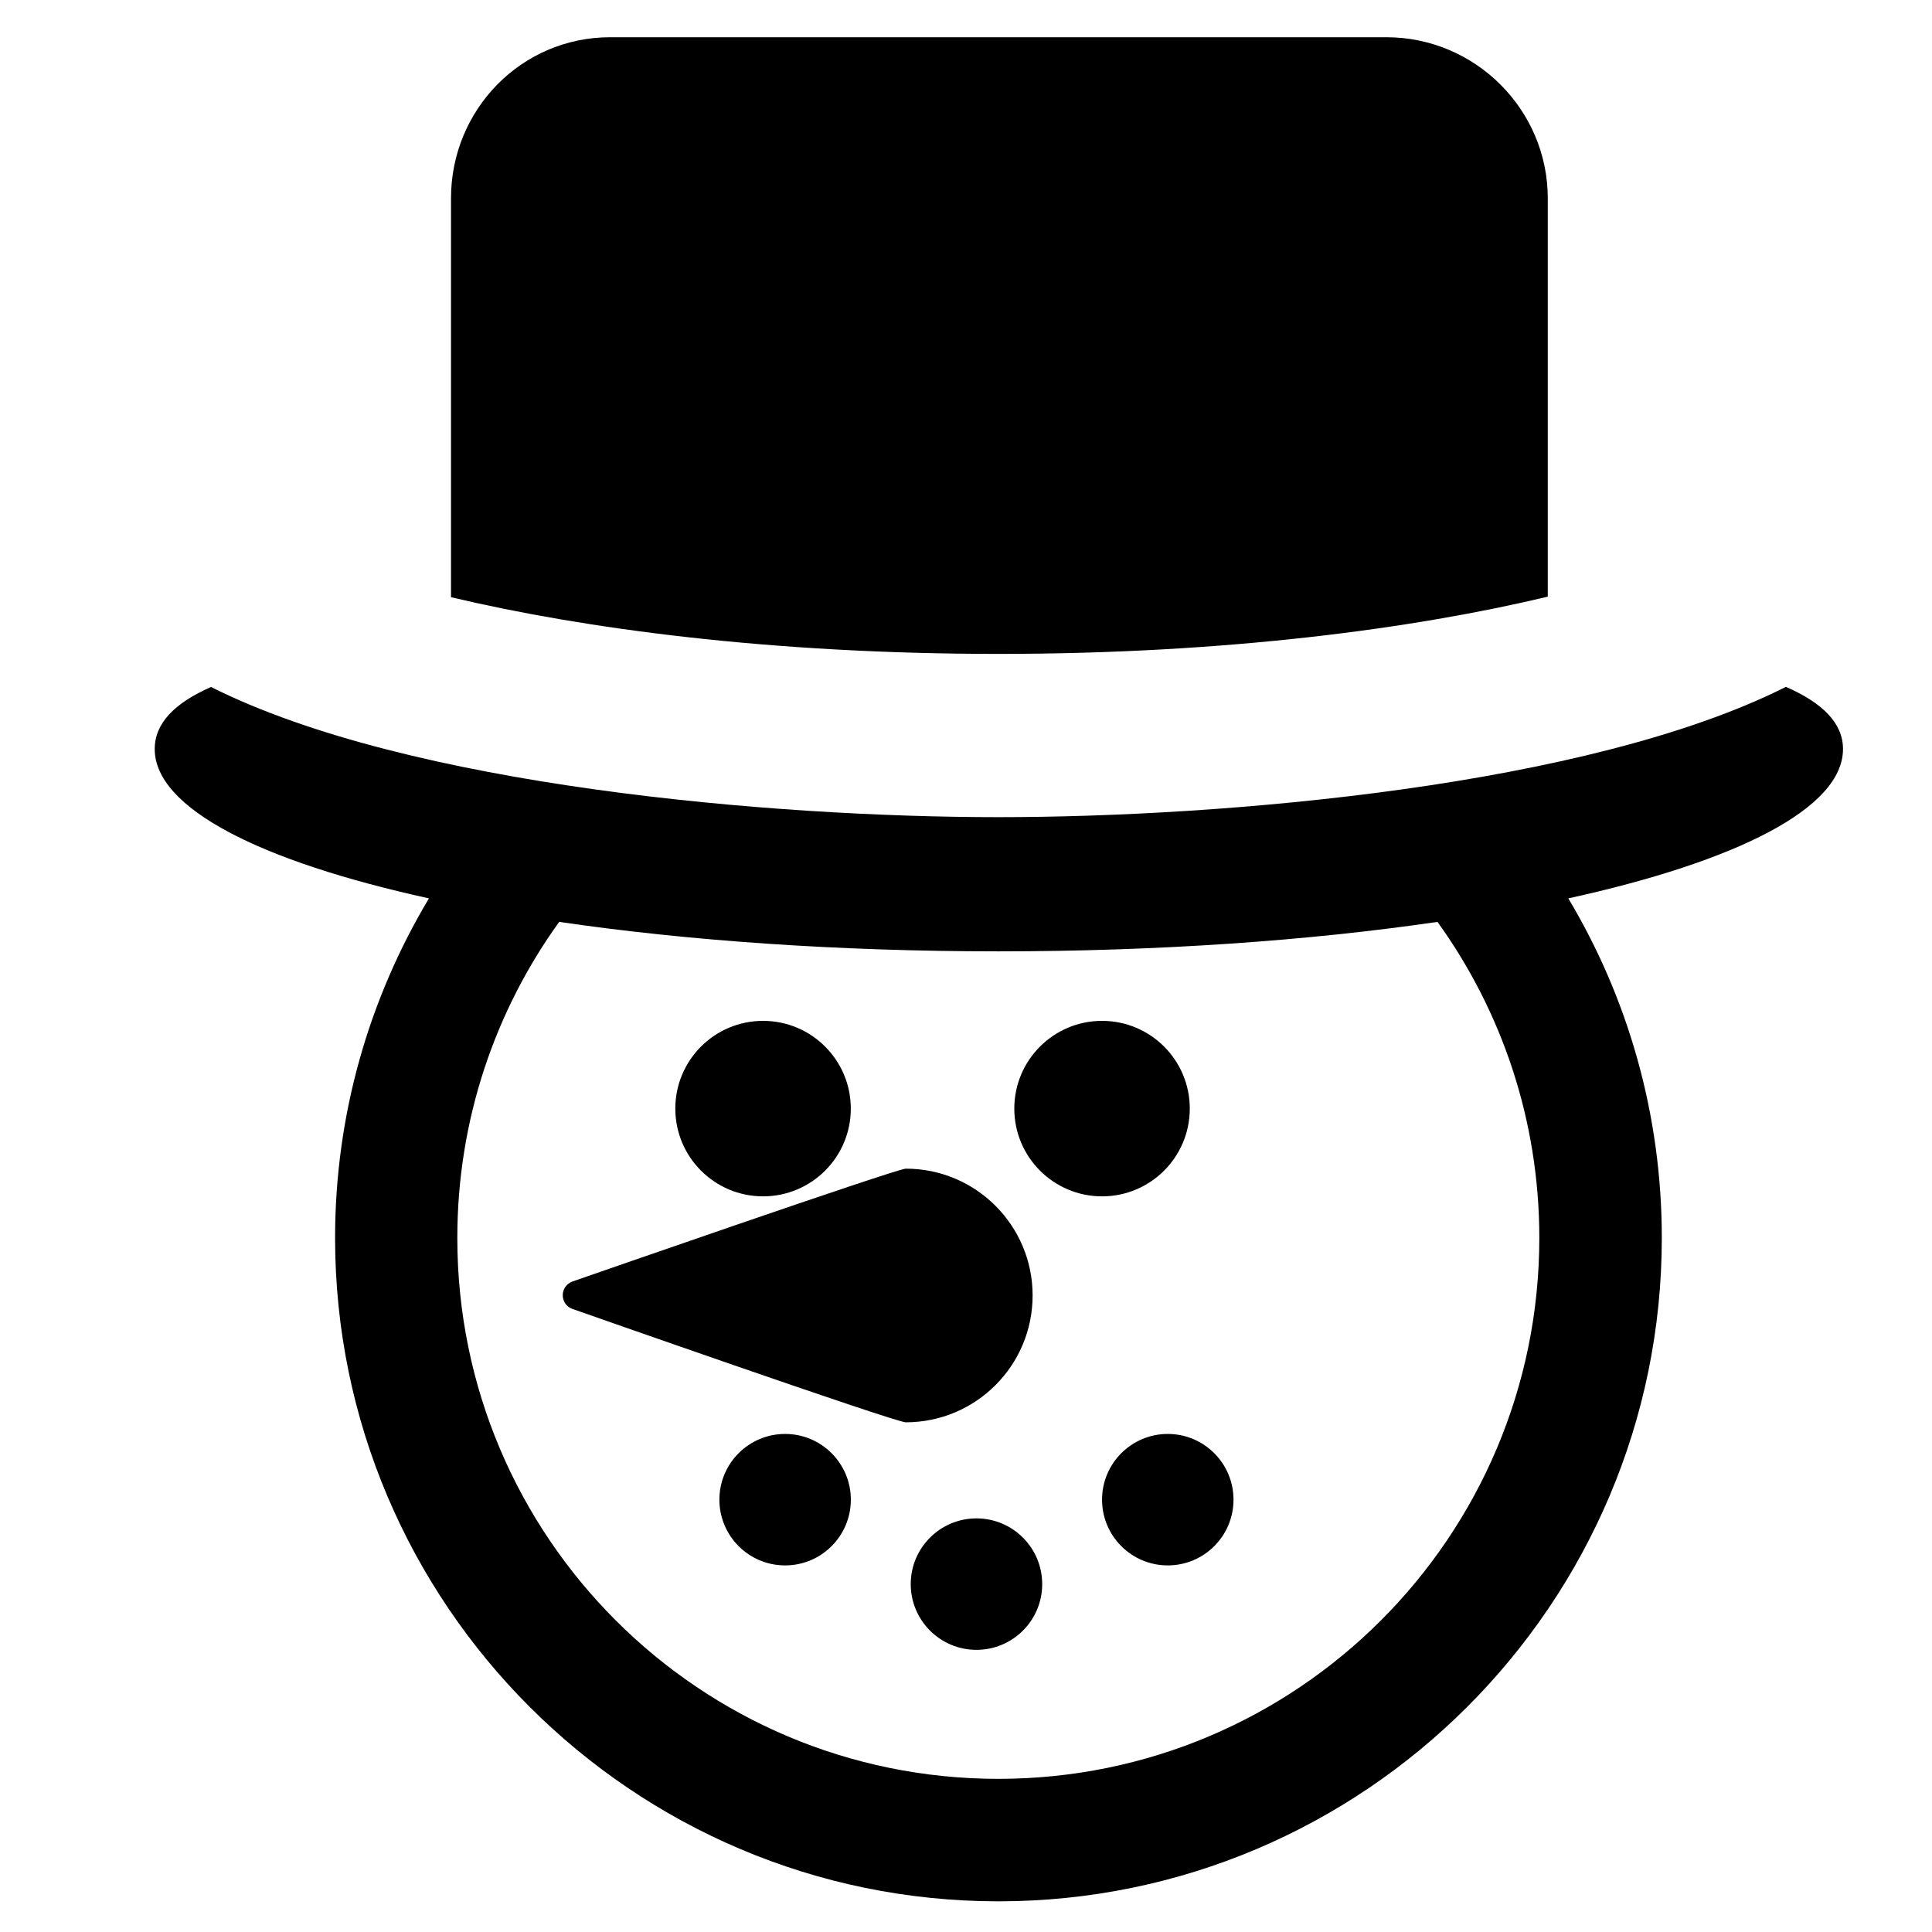 <?xml version="1.0" encoding="utf-8"?>
<!-- Generator: Adobe Illustrator 16.0.0, SVG Export Plug-In . SVG Version: 6.00 Build 0)  -->
<!DOCTYPE svg PUBLIC "-//W3C//DTD SVG 1.1//EN" "http://www.w3.org/Graphics/SVG/1.1/DTD/svg11.dtd">
<svg version="1.1" id="Layer_1" xmlns="http://www.w3.org/2000/svg" xmlns:xlink="http://www.w3.org/1999/xlink" x="0px" y="0px"
	 width="48px" height="48px" viewBox="0 0 48 48" enable-background="new 0 0 48 48" xml:space="preserve">
<g>
	<path d="M45.789,18.61c0-0.642-0.505-1.146-1.419-1.545c-4.92,2.477-13.987,3.237-19.567,3.237c-5.577,0-14.639-0.761-19.56-3.234
		c-0.906,0.398-1.399,0.902-1.399,1.542c0,1.469,2.621,2.79,6.813,3.71c-1.477,2.469-2.332,5.354-2.332,8.437
		c0,9.088,7.393,16.481,16.481,16.481c9.088,0,16.481-7.394,16.481-16.481c0-3.082-0.847-5.968-2.323-8.437
		C43.155,21.4,45.789,20.079,45.789,18.61z M24.804,44.195c-7.424,0-13.442-6.015-13.442-13.438c0-2.931,0.938-5.643,2.531-7.853
		c3.179,0.466,6.914,0.732,10.91,0.732c3.997,0,7.732-0.267,10.911-0.732c1.592,2.21,2.53,4.922,2.53,7.853
		C38.243,38.181,32.228,44.195,24.804,44.195z"/>
	<path d="M38.454,14.824V4.926c0-2.203-1.804-4.001-4.009-4.001H15.161c-2.205,0-3.956,1.798-3.956,4.001v9.911
		c3.298,0.783,7.952,1.409,13.597,1.409C30.479,16.246,35.152,15.613,38.454,14.824z"/>
	<circle cx="18.958" cy="27.543" r="2.18"/>
	<path d="M25.655,32.185c0-1.738-1.41-3.15-3.151-3.15c-0.231,0-8.286,2.805-8.286,2.805c-0.141,0.053-0.237,0.188-0.237,0.338
		s0.09,0.286,0.23,0.338c0,0,8.025,2.821,8.293,2.821C24.245,35.336,25.655,33.926,25.655,32.185z"/>
	<circle cx="19.506" cy="37.259" r="1.633"/>
	<circle cx="27.38" cy="27.543" r="2.18"/>
	<circle cx="24.26" cy="39.357" r="1.633"/>
	<circle cx="29.013" cy="37.259" r="1.633"/>
</g>
</svg>
